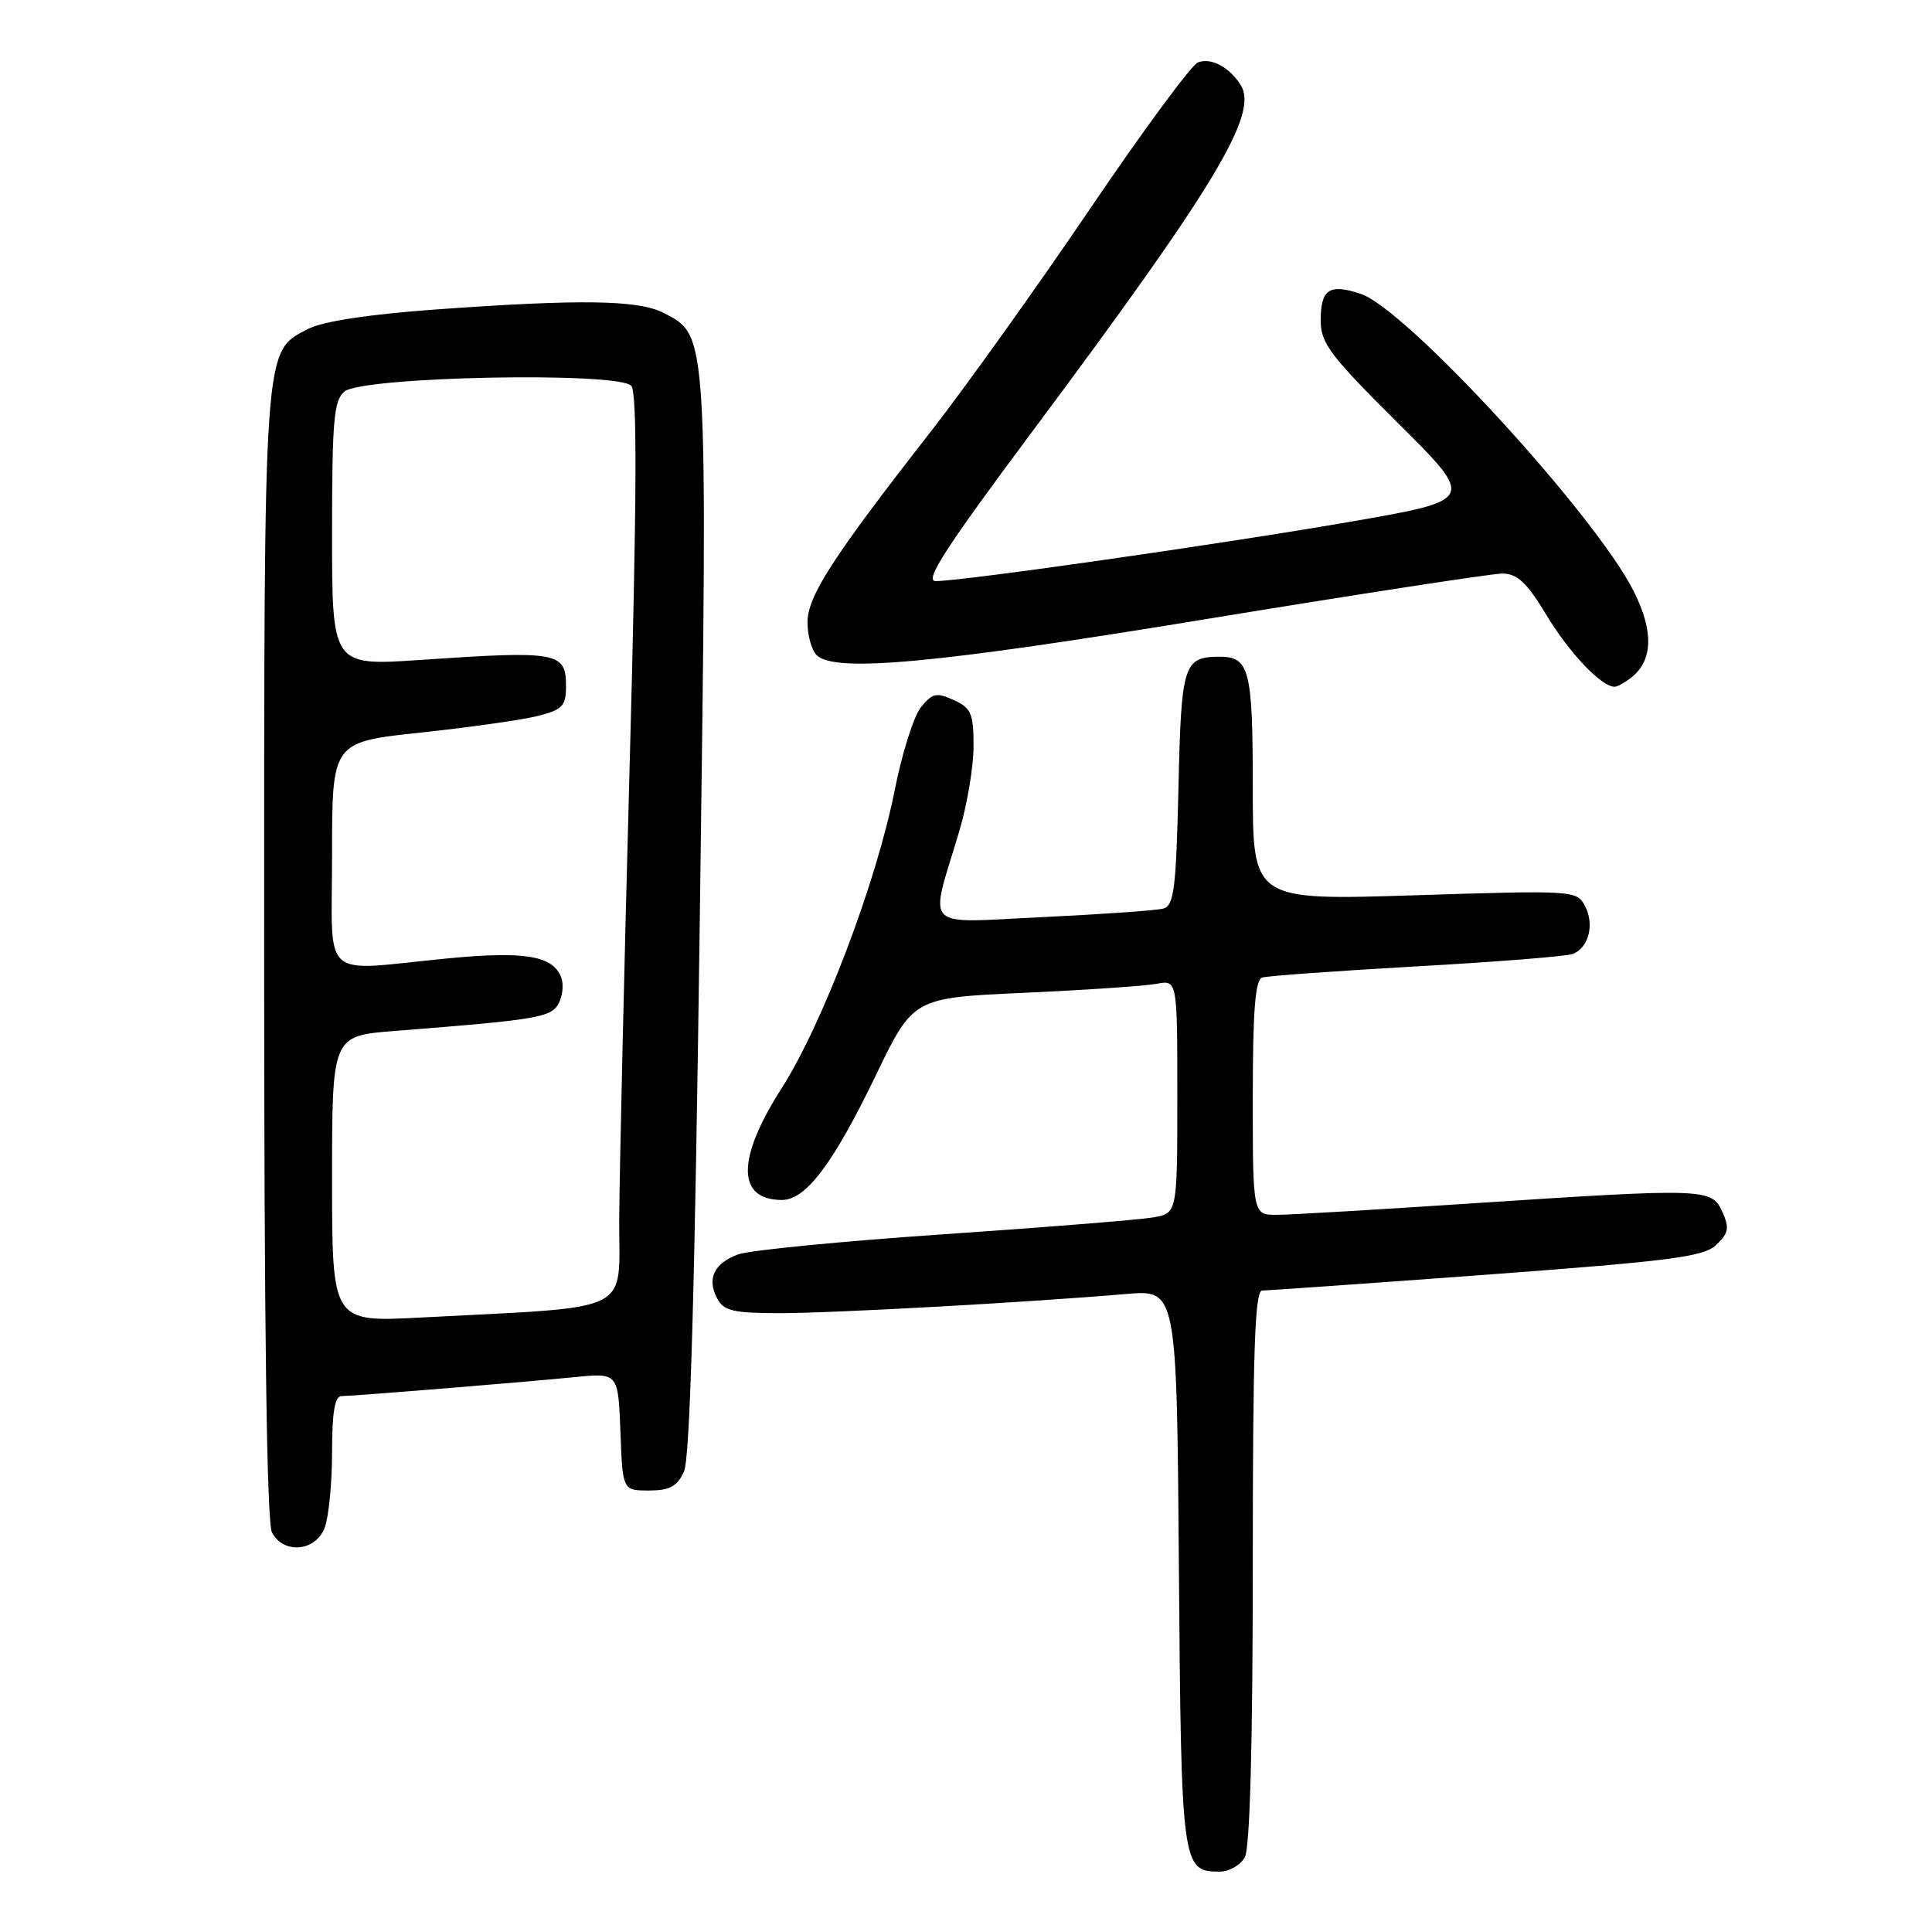 <?xml version="1.0" encoding="UTF-8" standalone="no"?>
<!DOCTYPE svg PUBLIC "-//W3C//DTD SVG 1.1//EN" "http://www.w3.org/Graphics/SVG/1.1/DTD/svg11.dtd" >
<svg xmlns="http://www.w3.org/2000/svg" xmlns:xlink="http://www.w3.org/1999/xlink" version="1.1" viewBox="0 0 256 256">
 <g >
 <path fill="currentColor"
d=" M 164.96 246.07 C 165.62 244.83 166.00 230.86 166.00 207.57 C 166.00 178.98 166.27 171.00 167.25 171.00 C 167.94 171.00 181.32 170.06 197.00 168.90 C 221.57 167.08 225.77 166.53 227.43 164.94 C 229.06 163.37 229.18 162.69 228.20 160.54 C 226.79 157.44 226.00 157.42 194.50 159.49 C 182.40 160.29 171.04 160.96 169.25 160.97 C 166.00 161.00 166.00 161.00 166.00 145.47 C 166.00 133.93 166.32 129.83 167.25 129.53 C 167.94 129.31 177.14 128.65 187.70 128.05 C 198.26 127.46 207.58 126.72 208.41 126.40 C 210.53 125.58 211.31 122.46 210.00 120.01 C 208.92 117.99 208.46 117.96 187.45 118.63 C 166.00 119.31 166.00 119.31 166.00 104.36 C 166.00 88.70 165.56 86.99 161.55 87.02 C 156.82 87.05 156.52 88.02 156.15 104.43 C 155.84 117.77 155.56 120.00 154.14 120.39 C 153.24 120.64 146.07 121.14 138.21 121.52 C 121.93 122.28 123.12 123.50 127.11 110.14 C 128.15 106.65 129.00 101.58 129.00 98.87 C 129.00 94.54 128.69 93.82 126.38 92.76 C 124.10 91.72 123.54 91.84 122.03 93.71 C 121.08 94.88 119.52 99.82 118.56 104.67 C 116.15 116.87 108.99 135.74 103.54 144.25 C 97.59 153.55 97.62 159.00 103.61 159.00 C 106.79 159.00 110.41 154.19 116.07 142.45 C 121.01 132.21 121.01 132.21 135.76 131.55 C 143.86 131.18 151.74 130.65 153.25 130.36 C 156.00 129.84 156.00 129.84 156.00 145.31 C 156.00 160.78 156.00 160.78 152.75 161.32 C 150.96 161.63 138.47 162.63 125.00 163.55 C 111.53 164.47 99.29 165.67 97.82 166.21 C 94.62 167.38 93.63 169.45 95.04 172.07 C 95.91 173.70 97.18 174.00 103.30 174.00 C 110.47 174.00 136.31 172.57 149.21 171.46 C 155.93 170.89 155.93 170.89 156.21 207.79 C 156.52 247.35 156.61 248.00 161.59 248.00 C 162.88 248.00 164.39 247.13 164.96 246.07 Z  M 43.02 202.43 C 43.56 201.02 44.00 196.52 44.00 192.43 C 44.00 187.16 44.36 185.00 45.25 184.99 C 46.95 184.98 69.13 183.17 76.21 182.47 C 81.91 181.91 81.91 181.91 82.21 189.71 C 82.50 197.50 82.50 197.50 85.99 197.50 C 88.73 197.50 89.72 196.97 90.63 195.00 C 91.43 193.25 92.07 171.18 92.73 121.50 C 93.77 43.43 93.84 44.52 87.93 41.46 C 84.59 39.74 76.96 39.62 57.69 41.01 C 48.90 41.65 42.79 42.58 40.86 43.57 C 34.87 46.67 35.00 44.81 35.00 126.53 C 35.00 176.04 35.35 201.78 36.04 203.07 C 37.59 205.97 41.82 205.59 43.02 202.43 Z  M 216.19 89.75 C 219.02 87.50 219.13 83.65 216.51 78.41 C 211.48 68.32 186.35 40.93 180.29 38.93 C 176.12 37.56 175.00 38.31 175.00 42.50 C 175.00 45.47 176.27 47.15 185.25 56.07 C 195.50 66.26 195.50 66.26 179.00 69.12 C 162.14 72.05 127.55 77.00 123.98 77.00 C 122.44 77.00 125.27 72.63 136.73 57.25 C 161.06 24.62 166.80 15.08 164.40 11.27 C 162.88 8.87 160.49 7.60 158.73 8.27 C 157.88 8.60 151.44 17.33 144.43 27.68 C 137.41 38.03 127.98 51.22 123.48 57.00 C 110.30 73.88 107.00 78.99 107.00 82.47 C 107.00 84.19 107.54 86.14 108.20 86.80 C 110.57 89.17 123.94 87.94 160.02 82.00 C 180.08 78.71 197.64 76.01 199.04 76.00 C 201.05 76.00 202.28 77.15 204.94 81.54 C 207.98 86.57 212.20 91.00 213.94 91.00 C 214.31 91.00 215.32 90.44 216.19 89.75 Z  M 44.00 156.23 C 44.00 137.26 44.00 137.26 52.25 136.61 C 71.26 135.12 73.03 134.82 74.03 132.95 C 74.56 131.96 74.71 130.40 74.36 129.50 C 73.26 126.63 69.49 126.00 59.25 127.00 C 42.19 128.66 44.00 130.30 44.00 113.16 C 44.00 98.32 44.00 98.32 55.75 97.07 C 62.21 96.38 69.19 95.39 71.25 94.87 C 74.54 94.04 75.00 93.55 75.00 90.93 C 75.00 86.39 73.96 86.20 55.75 87.44 C 44.00 88.24 44.00 88.24 44.00 70.74 C 44.00 55.73 44.23 53.05 45.64 51.88 C 48.06 49.88 82.12 49.22 83.66 51.14 C 84.45 52.12 84.38 66.21 83.43 101.50 C 82.70 128.45 82.08 155.52 82.05 161.66 C 81.99 174.26 84.42 173.07 55.75 174.58 C 44.00 175.20 44.00 175.20 44.00 156.23 Z "/>
</g>
</svg>
